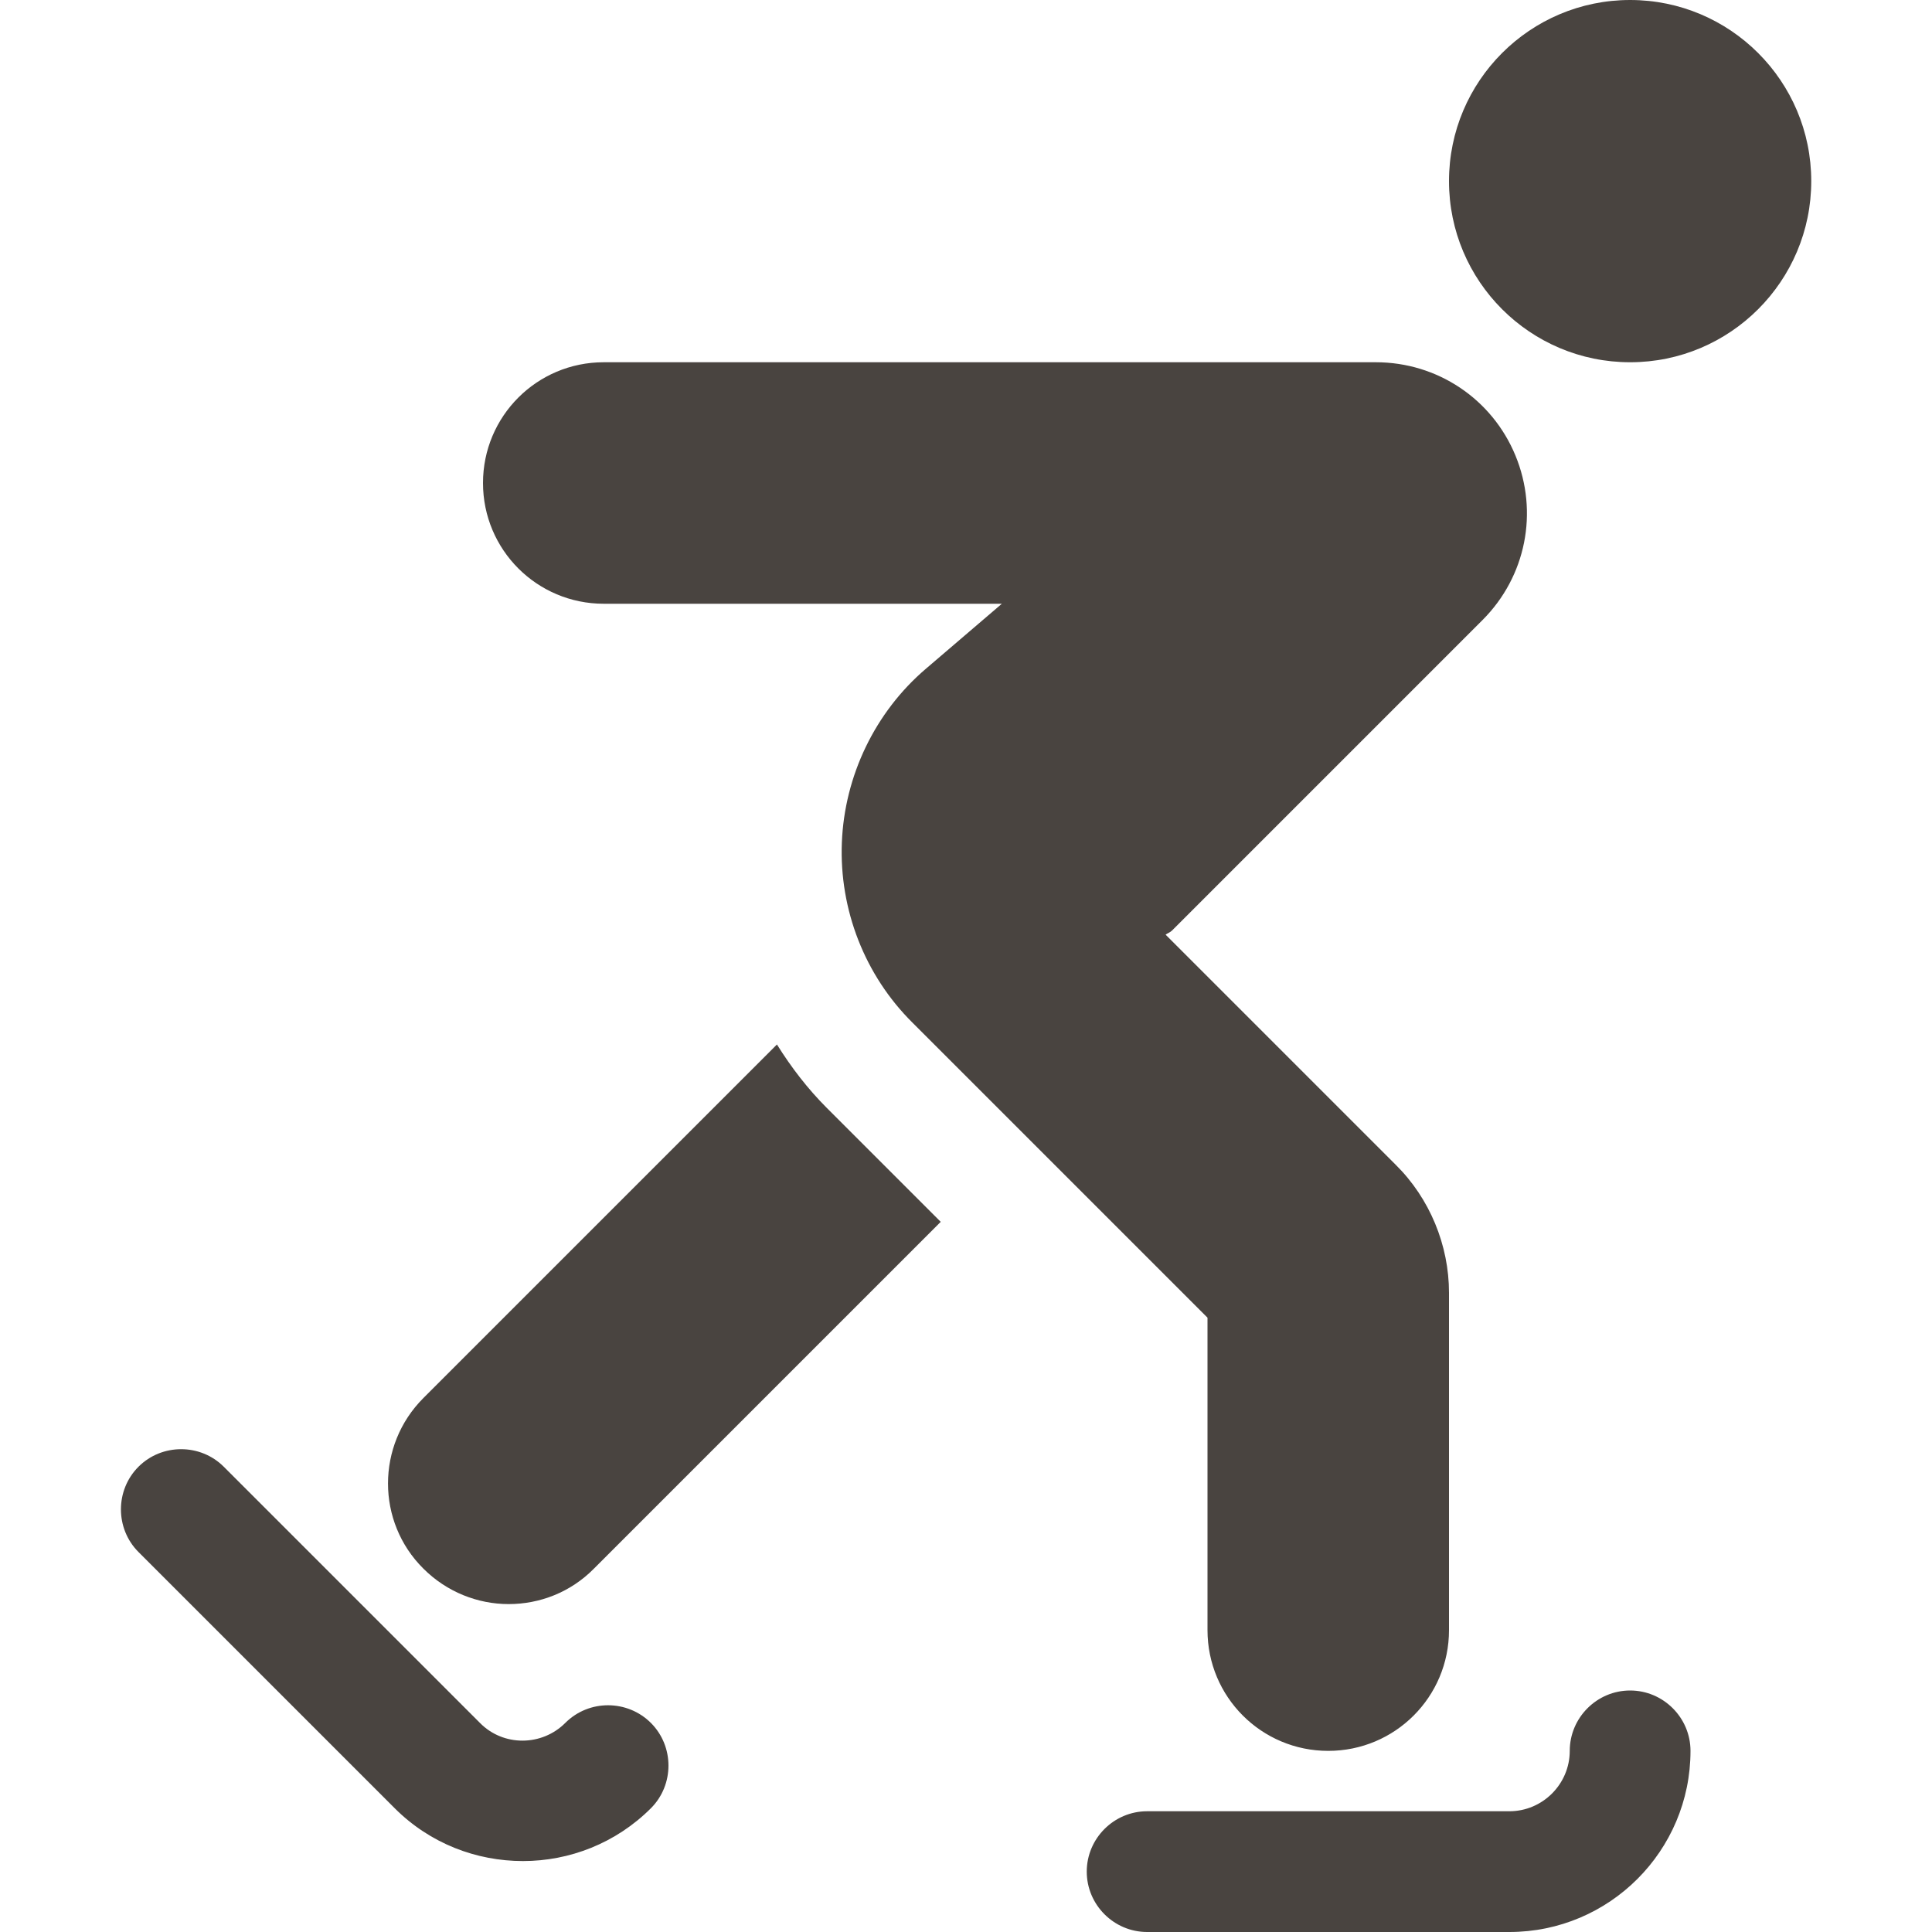 <svg  fill="#494440" width="18px" height="18px" xmlns="http://www.w3.org/2000/svg" viewBox="0 0 448 512"><path d="M400 0c-26.5 0-48 21.5-48 48s21.5 48 48 48 48-21.5 48-48-21.5-48-48-48zm0 448c-8.8 0-16 7.2-16 16s-7.2 16-16 16h-96c-8.8 0-16 7.2-16 16s7.2 16 16 16h96c26.5 0 48-21.5 48-48 0-8.8-7.2-16-16-16zm-282.2 8.6c-6.2 6.2-16.4 6.3-22.6 0l-67.9-67.9c-6.2-6.2-16.4-6.2-22.6 0s-6.2 16.4 0 22.6l67.9 67.9c9.4 9.4 21.7 14 34 14s24.6-4.7 33.9-14c6.2-6.2 6.2-16.4 0-22.6s-16.4-6.3-22.7 0zm56.1-179.8l-93.7 93.7c-12.5 12.5-12.5 32.8 0 45.2 6.2 6.2 14.4 9.4 22.6 9.4s16.4-3.1 22.6-9.4l91.9-91.9-30.2-30.2c-5-5-9.4-10.7-13.2-16.8zM128 160h105.5l-20.1 17.2c-13.5 11.5-21.6 28.4-22.3 46.1-.7 17.8 6.1 35.2 18.7 47.7l78.2 78.2V432c0 17.7 14.3 32 32 32s32-14.3 32-32v-89.4c0-12.6-5.1-25-14.1-33.9l-61-61c.5-.4 1.2-.6 1.7-1.1l82.3-82.3c11.5-11.5 14.9-28.6 8.7-43.6-6.2-15-20.7-24.7-37-24.7H128c-17.7 0-32 14.3-32 32s14.3 32 32 32z"/></svg>